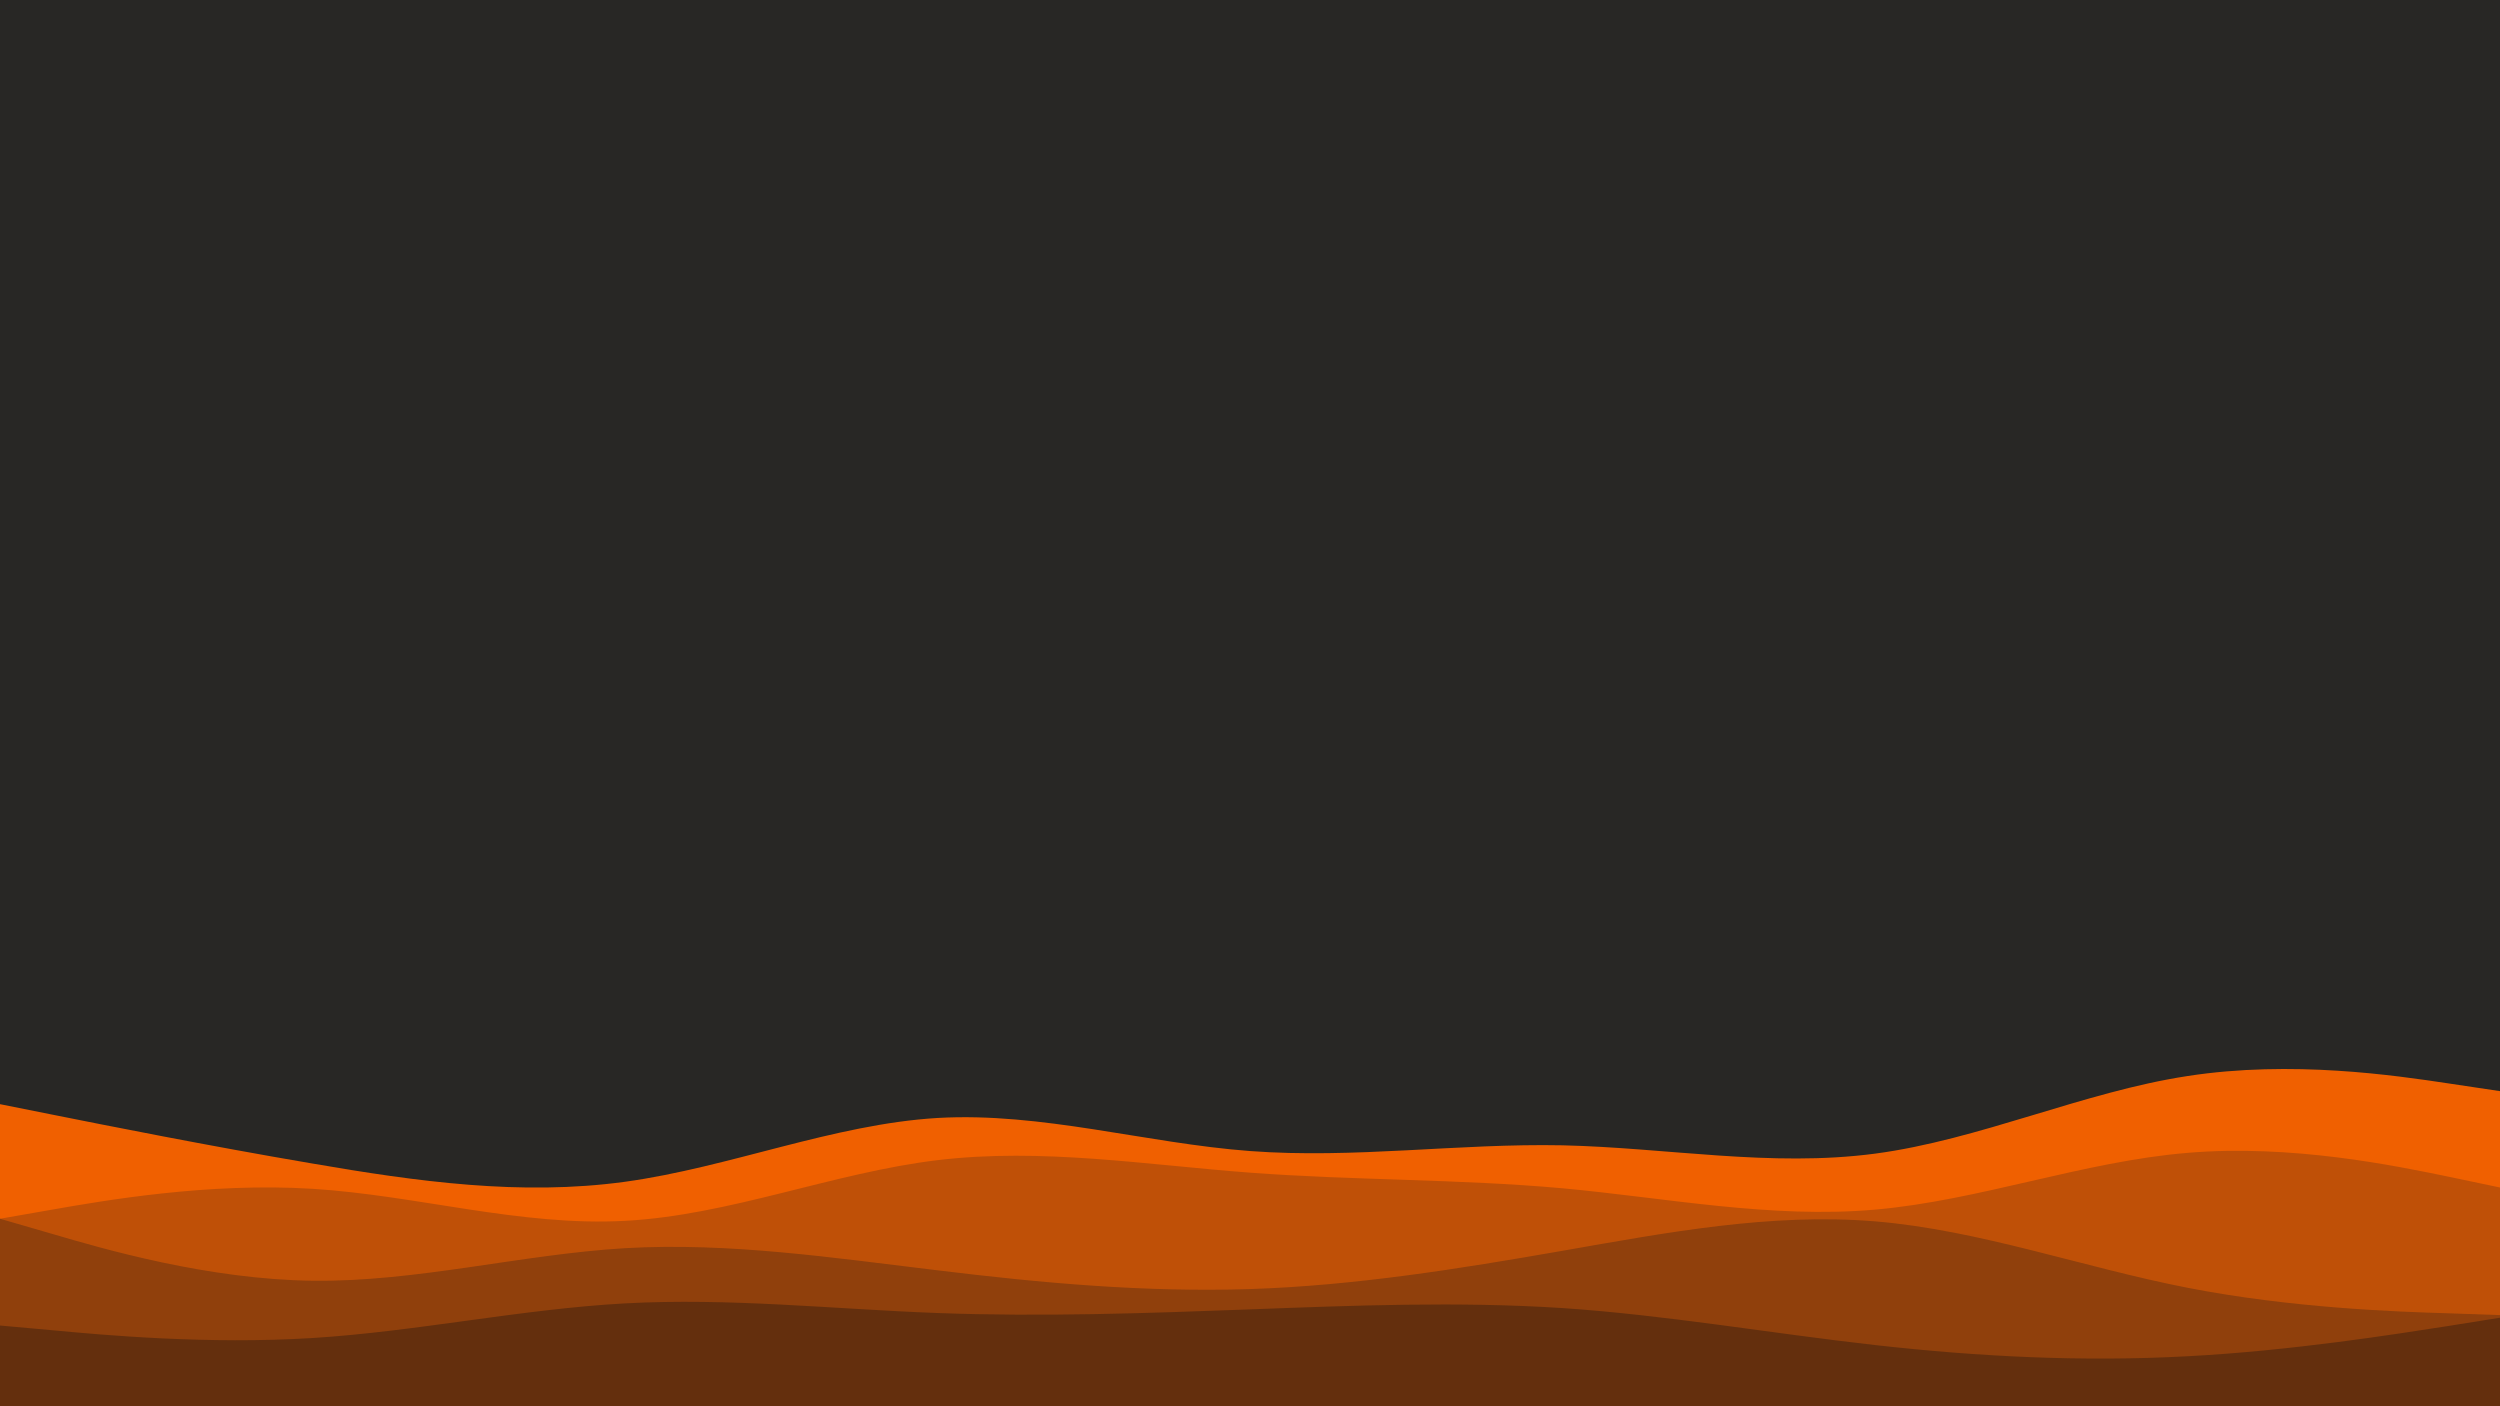 <svg id="visual" viewBox="0 0 960 540" width="960" height="540" xmlns="http://www.w3.org/2000/svg" xmlns:xlink="http://www.w3.org/1999/xlink" version="1.1"><rect x="0" y="0" width="960" height="540" fill="#282725"></rect><path d="M0 424L20 428C40 432 80 440 120 446.8C160 453.7 200 459.3 240 453.8C280 448.3 320 431.7 360 429.3C400 427 440 439 480 442C520 445 560 439 600 439.8C640 440.7 680 448.3 720 443C760 437.7 800 419.3 840 413.2C880 407 920 413 940 416L960 419L960 541L940 541C920 541 880 541 840 541C800 541 760 541 720 541C680 541 640 541 600 541C560 541 520 541 480 541C440 541 400 541 360 541C320 541 280 541 240 541C200 541 160 541 120 541C80 541 40 541 20 541L0 541Z" fill="#f06000"></path><path d="M0 468L20 464.5C40 461 80 454 120 456.5C160 459 200 471 240 468.8C280 466.7 320 450.3 360 445.5C400 440.7 440 447.3 480 450.3C520 453.3 560 452.7 600 456.3C640 460 680 468 720 464.5C760 461 800 446 840 442.7C880 439.3 920 447.7 940 451.8L960 456L960 541L940 541C920 541 880 541 840 541C800 541 760 541 720 541C680 541 640 541 600 541C560 541 520 541 480 541C440 541 400 541 360 541C320 541 280 541 240 541C200 541 160 541 120 541C80 541 40 541 20 541L0 541Z" fill="#bf5007"></path><path d="M0 468L20 473.8C40 479.7 80 491.3 120 491.8C160 492.3 200 481.7 240 479.3C280 477 320 483 360 487.8C400 492.7 440 496.3 480 495C520 493.7 560 487.3 600 480.3C640 473.3 680 465.7 720 469C760 472.3 800 486.7 840 494.5C880 502.3 920 503.7 940 504.3L960 505L960 541L940 541C920 541 880 541 840 541C800 541 760 541 720 541C680 541 640 541 600 541C560 541 520 541 480 541C440 541 400 541 360 541C320 541 280 541 240 541C200 541 160 541 120 541C80 541 40 541 20 541L0 541Z" fill="#90400c"></path><path d="M0 509L20 510.8C40 512.7 80 516.3 120 513.8C160 511.3 200 502.7 240 500.5C280 498.3 320 502.7 360 504.2C400 505.7 440 504.3 480 502.8C520 501.3 560 499.7 600 502.3C640 505 680 512 720 516.5C760 521 800 523 840 520.8C880 518.7 920 512.3 940 509.2L960 506L960 541L940 541C920 541 880 541 840 541C800 541 760 541 720 541C680 541 640 541 600 541C560 541 520 541 480 541C440 541 400 541 360 541C320 541 280 541 240 541C200 541 160 541 120 541C80 541 40 541 20 541L0 541Z" fill="#642f0d"></path></svg>